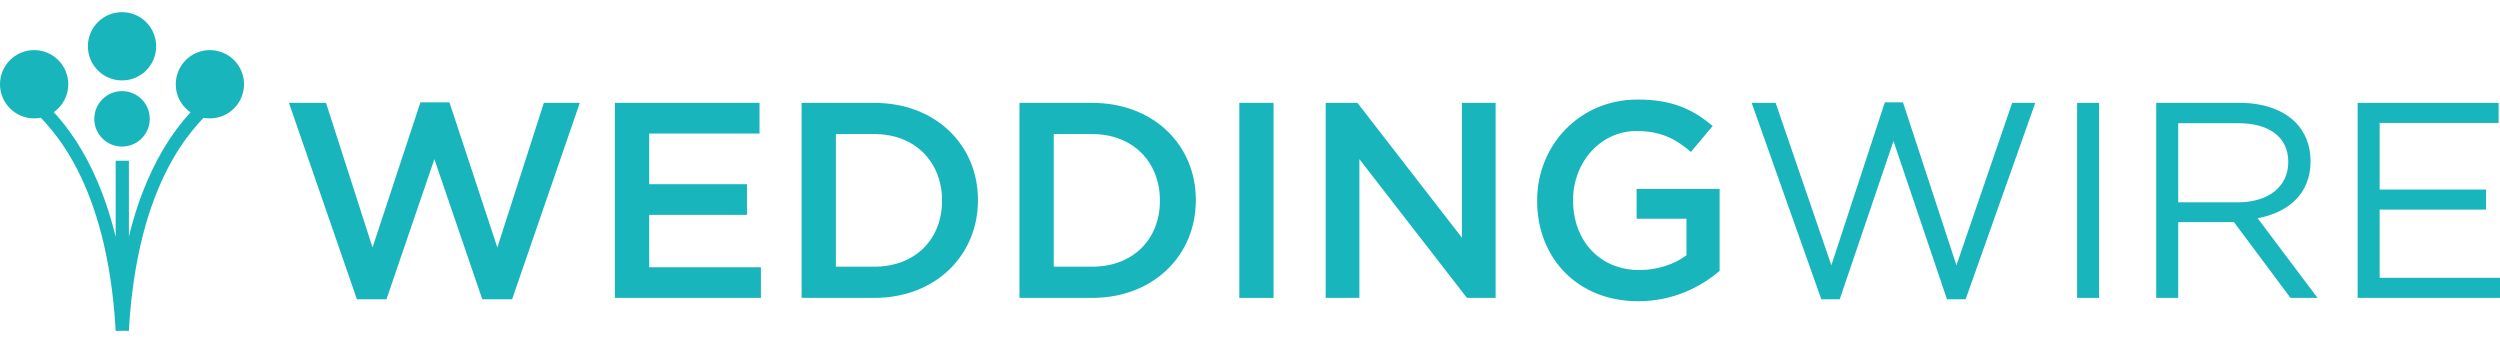 <?xml version="1.0" encoding="utf-8"?>
<!-- Generator: Adobe Illustrator 16.2.1, SVG Export Plug-In . SVG Version: 6.00 Build 0)  -->
<!DOCTYPE svg PUBLIC "-//W3C//DTD SVG 1.1//EN" "http://www.w3.org/Graphics/SVG/1.1/DTD/svg11.dtd">
<svg version="1.1" id="Layer_1" xmlns="http://www.w3.org/2000/svg" xmlns:xlink="http://www.w3.org/1999/xlink" x="0px" y="0px"
	 preserveAspectRatio="xMidYMid meet" viewBox="153 375 306 42" enable-background="new 153 375 306 42" xml:space="preserve">
<g>
	<g>
		<path fill="#19B5BC" d="M188.368,387.592h4.535l5.695,17.699l5.864-17.768h3.547l5.865,17.768l5.694-17.699h4.399l-8.287,24.04
			h-3.649l-5.865-17.151l-5.865,17.151h-3.615L188.368,387.592z"/>
		<path fill="#19B5BC" d="M228.268,387.592h17.698v3.75h-13.504v6.208h11.969v3.751h-11.969v6.411h13.674v3.751h-17.868V387.592
			L228.268,387.592z"/>
		<path fill="#19B5BC" d="M251.115,387.592h8.9c7.501,0,12.686,5.149,12.686,11.867v0.068c0,6.718-5.183,11.936-12.686,11.936h-8.9
			V387.592z M255.311,391.411v16.232h4.706c5.013,0,8.287-3.377,8.287-8.049v-0.068c0-4.671-3.273-8.116-8.287-8.116
			L255.311,391.411L255.311,391.411z"/>
		<path fill="#19B5BC" d="M277.783,387.592h8.901c7.502,0,12.686,5.149,12.686,11.867v0.068c0,6.718-5.183,11.936-12.686,11.936
			h-8.901V387.592L277.783,387.592z M281.979,391.411v16.232h4.706c5.012,0,8.286-3.377,8.286-8.049v-0.068
			c0-4.671-3.273-8.116-8.286-8.116L281.979,391.411L281.979,391.411z"/>
		<path fill="#19B5BC" d="M304.69,387.592h4.194v23.871h-4.194V387.592z"/>
		<path fill="#19B5BC" d="M315.262,387.592h3.887l12.788,16.503v-16.503h4.126v23.871h-3.511l-13.163-16.982v16.982h-4.127V387.592
			L315.262,387.592z"/>
		<path fill="#19B5BC" d="M341.146,399.595v-0.068c0-6.683,5.114-12.344,12.31-12.344c4.161,0,6.717,1.16,9.173,3.24l-2.661,3.172
			c-1.84-1.569-3.647-2.558-6.683-2.558c-4.399,0-7.741,3.854-7.741,8.422v0.068c0,4.909,3.24,8.526,8.116,8.526
			c2.252,0,4.297-0.718,5.764-1.809v-4.467h-6.104v-3.649h10.162v10.026c-2.354,2.012-5.729,3.718-9.958,3.718
			C346.057,411.872,341.146,406.552,341.146,399.595z"/>
		<path fill="#19B5BC" d="M367.404,387.592h2.933l6.821,19.88l6.547-19.95h2.217l6.547,19.95l6.82-19.88h2.83l-8.525,24.04h-2.284
			l-6.547-19.367l-6.581,19.367h-2.252L367.404,387.592z"/>
		<path fill="#19B5BC" d="M407.235,387.592h2.694v23.871h-2.694V387.592z"/>
		<path fill="#19B5BC" d="M416.92,387.592h10.264c2.934,0,5.286,0.886,6.787,2.387c1.159,1.159,1.842,2.83,1.842,4.705v0.068
			c0,3.956-2.729,6.274-6.48,6.956l7.332,9.753h-3.309l-6.922-9.275h-6.82v9.275h-2.693V387.592L416.92,387.592z M426.945,399.766
			c3.58,0,6.138-1.843,6.138-4.911v-0.068c0-2.933-2.251-4.706-6.104-4.706h-7.365v9.685H426.945L426.945,399.766L426.945,399.766z"
			/>
		<path fill="#19B5BC" d="M441.576,387.592h17.254v2.456H444.27v8.148h13.025v2.456H444.27v8.354H459v2.456h-17.424V387.592z"/>
	</g>
	<g>
		<path fill="#19B5BC" d="M178.429,386.627c-0.102,0.126-0.322,0.341-0.584,0.588c-1.826,1.742-6.498,6.218-9.067,16.735v-9.273
			h-1.619v9.322c-2.567-10.552-7.253-15.04-9.077-16.784c-0.259-0.248-0.488-0.462-0.588-0.588l-1.252,1.029
			c0.162,0.197,0.396,0.425,0.719,0.731c2.264,2.164,9.135,8.735,10.192,26.982c-0.001,0.016-0.003,0.034-0.004,0.053l0.008,0.001
			c0.001,0.03,0.004,0.059,0.006,0.09l1.052-0.031l0.555,0.031c0-0.017,0.001-0.032,0.003-0.047l0.006-0.002v-0.103
			c1.052-18.241,7.92-24.811,10.183-26.975c0.327-0.306,0.562-0.534,0.722-0.731L178.429,386.627z"/>
		<path fill="#19B5BC" d="M167.934,376.488c-2.308,0-4.178,1.869-4.178,4.176c0,2.31,1.869,4.18,4.178,4.18s4.181-1.871,4.181-4.18
			C172.114,378.357,170.242,376.488,167.934,376.488z M167.932,386.152c-1.874,0-3.391,1.519-3.391,3.396
			c0,1.871,1.517,3.393,3.391,3.393c1.879,0,3.399-1.522,3.399-3.393C171.331,387.672,169.811,386.152,167.932,386.152z
			 M157.178,381.133c-2.31,0-4.178,1.874-4.178,4.179c0,2.308,1.868,4.178,4.178,4.178c2.309,0,4.178-1.871,4.178-4.178
			C161.356,383.007,159.486,381.133,157.178,381.133z M178.692,381.133c-2.309,0-4.18,1.874-4.18,4.179
			c0,2.308,1.871,4.178,4.18,4.178c2.304,0,4.178-1.871,4.178-4.178C182.871,383.007,180.996,381.133,178.692,381.133z"/>
	</g>
</g>
</svg>
